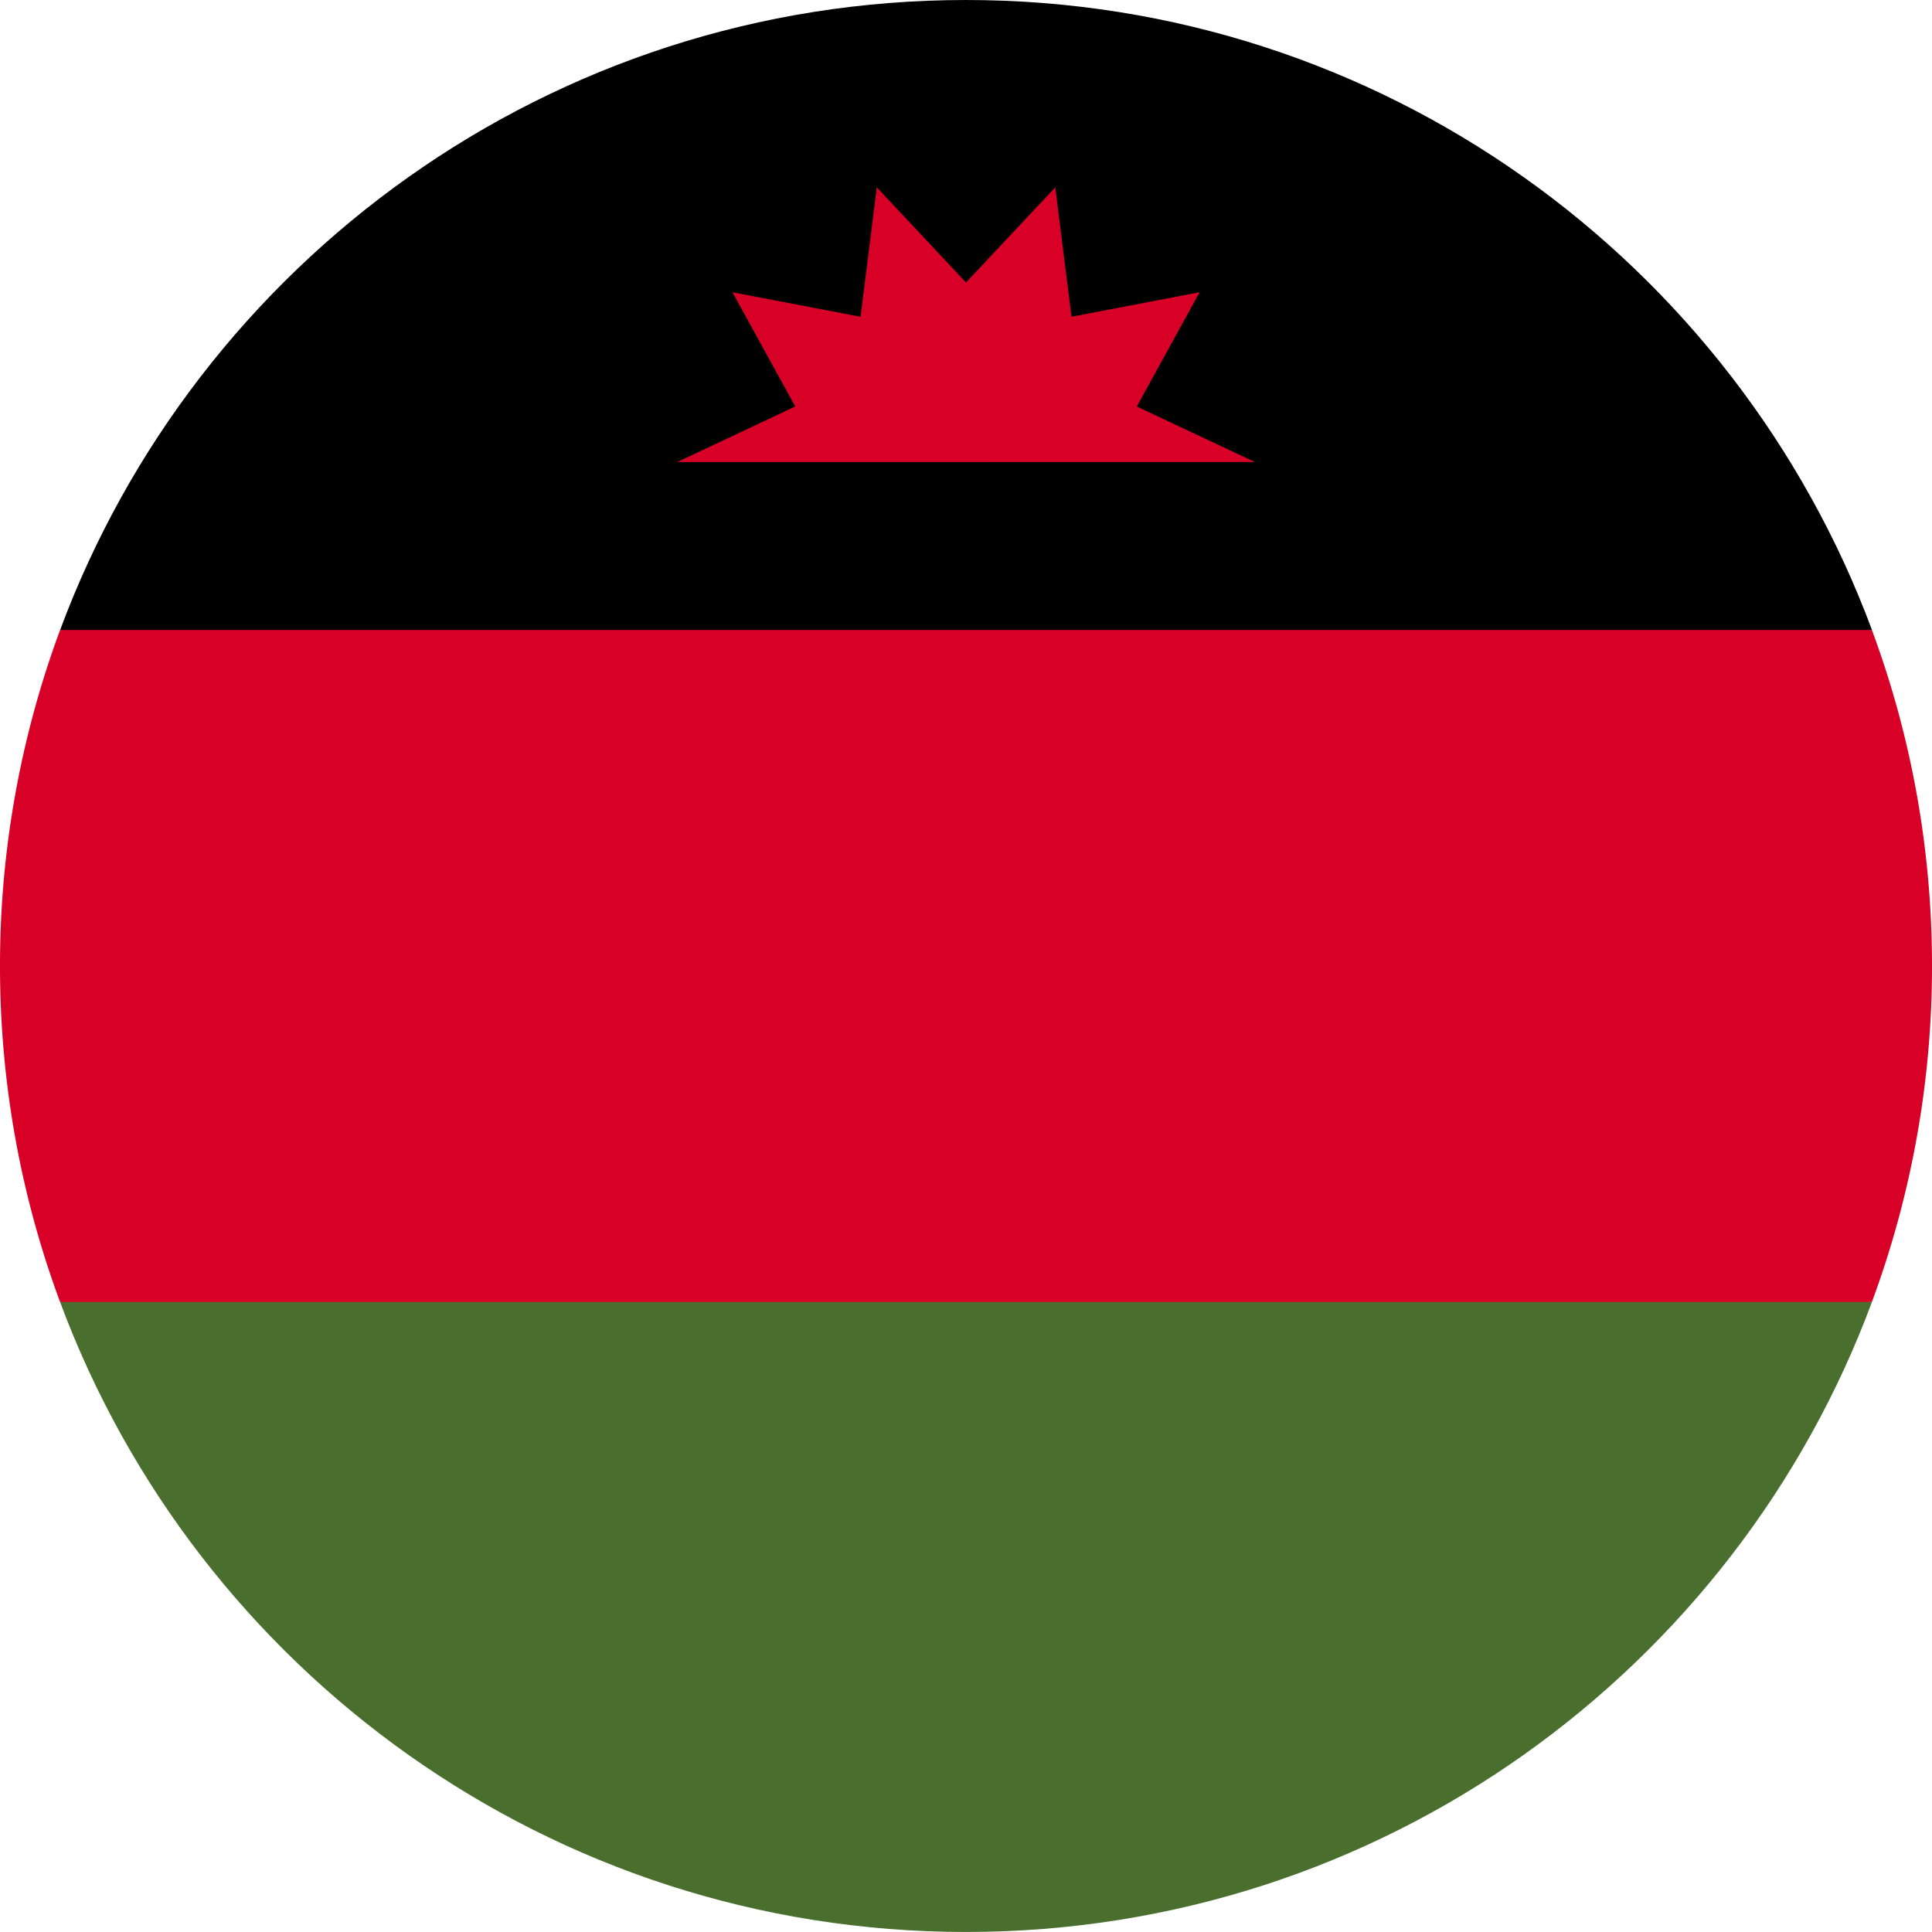 <svg xmlns="http://www.w3.org/2000/svg" width="56" height="56" fill="none" viewBox="0 0 56 56"><g clip-path="url(#a)"><path fill="#D80027" d="M0 28c0 3.425.616 6.706 1.742 9.74L28 38.955l26.258-1.217A28 28 0 0 0 56 28c0-3.425-.616-6.706-1.742-9.74L28 17.045 1.742 18.26A28 28 0 0 0 0 28"/><path fill="#000" d="M28 0C15.963 0 5.699 7.599 1.743 18.26H54.26C50.303 7.599 40.04 0 28.001 0"/><path fill="#496E2D" d="M54.259 37.739H1.742c3.956 10.662 14.22 18.26 26.259 18.26s22.302-7.598 26.258-18.26"/><path fill="#D80027" d="m36.37 13.391-3.42-1.608 1.821-3.312-3.713.71-.47-3.75L28 8.188 25.414 5.43l-.47 3.752-3.713-.71 1.82 3.31-3.42 1.61z"/></g><defs><clipPath id="a"><path fill="#fff" d="M0 0h56v56H0z"/></clipPath></defs></svg>